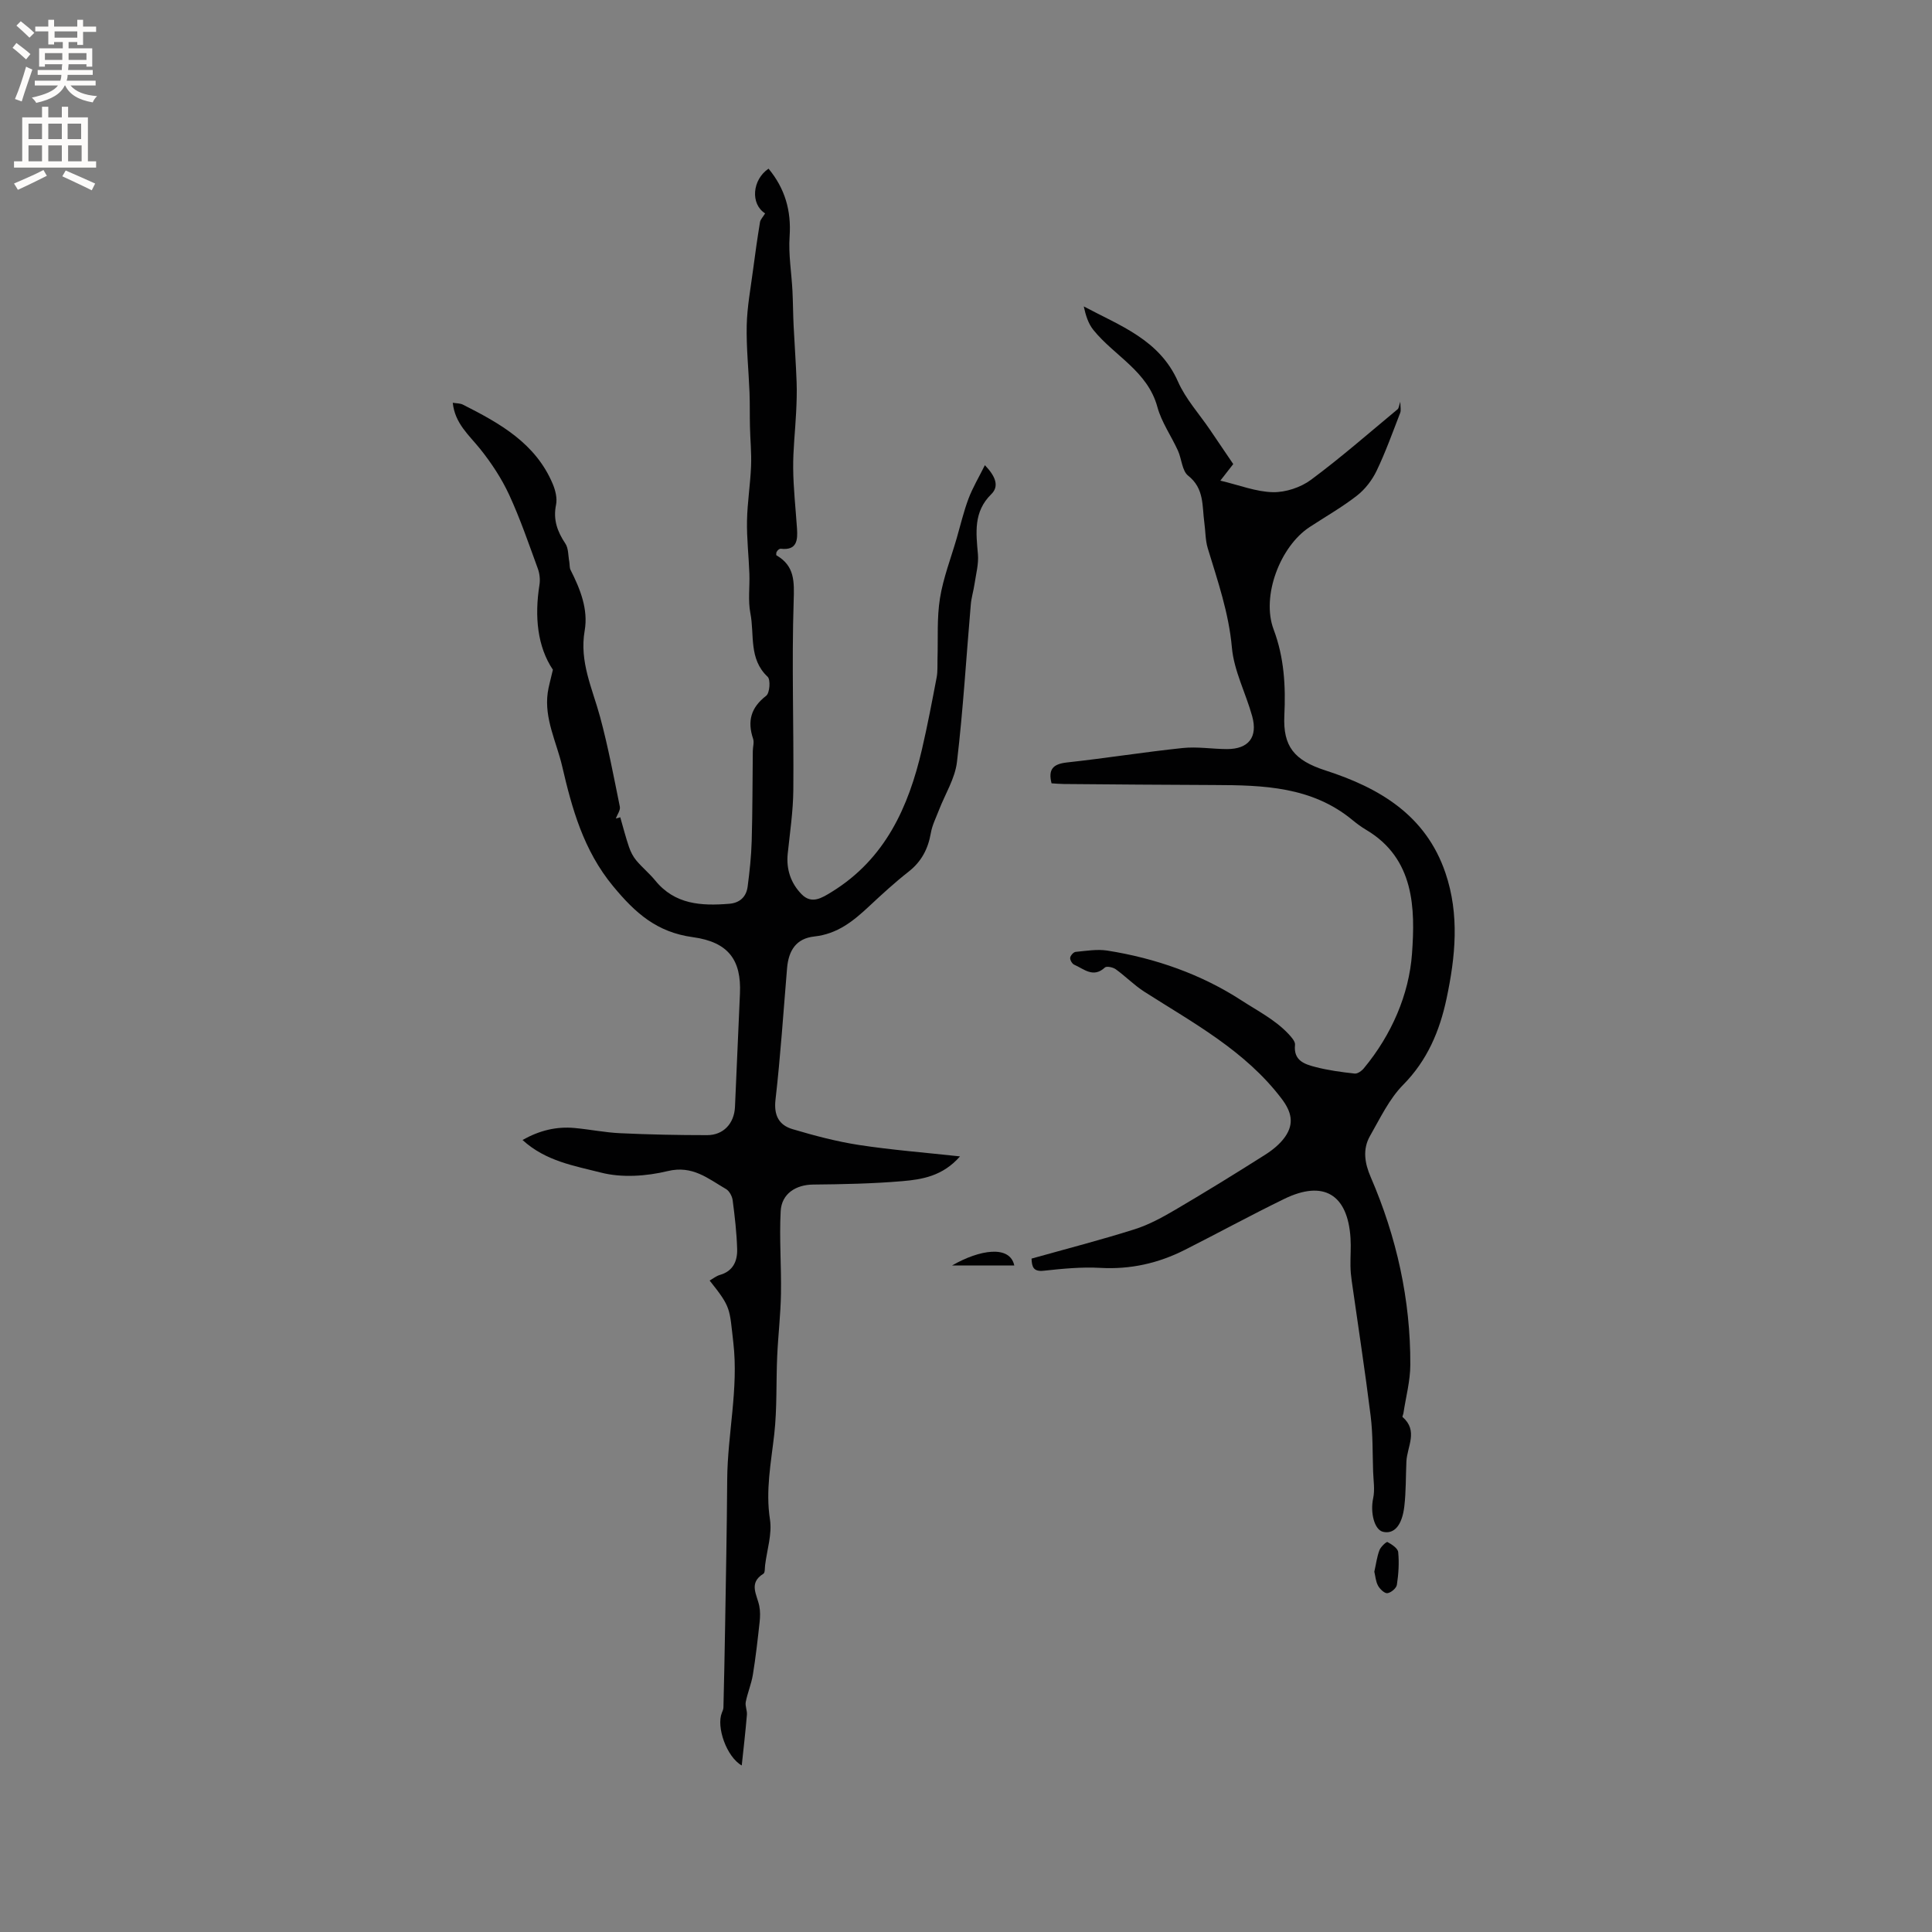 <svg enable-background="new 0 0 400 400" viewBox="0 0 400 400" xmlns="http://www.w3.org/2000/svg"><rect x="0" y="0" width="400" height="400" fill="#808080" stroke="none"/><g fill="#010102"><path d="m158.41 44.18c-3.08-1.95-2.68-6.97.71-9.26 3.38 4.09 4.73 8.66 4.36 14.03-.26 3.73.4 7.52.59 11.29.12 2.4.12 4.8.24 7.2.19 3.89.48 7.78.62 11.68.08 2.08 0 4.17-.1 6.25-.19 3.87-.65 7.73-.61 11.59.04 4.15.51 8.3.79 12.45.16 2.42.01 4.59-3.36 4.2-.17-.02-.4.12-.55.25s-.25.34-.36.51c0 .21-.08.55.01.6 3.8 2.2 3.7 5.41 3.57 9.47-.42 13.02.04 26.07-.07 39.11-.04 4.4-.7 8.79-1.16 13.18-.34 3.28.66 6.15 2.87 8.41 2.08 2.12 4.16.8 6.27-.5 11.03-6.81 15.87-17.51 18.65-29.49 1.15-4.95 2.1-9.95 3.05-14.94.23-1.23.13-2.53.17-3.79.13-4.19-.15-8.46.51-12.56.68-4.22 2.27-8.3 3.47-12.44.79-2.73 1.44-5.52 2.44-8.18.85-2.26 2.11-4.36 3.39-6.93 2.24 2.34 3 4.37 1.32 6.01-3.72 3.66-3.15 7.96-2.76 12.45.17 2-.4 4.08-.7 6.11-.21 1.44-.66 2.86-.78 4.31-.94 10.86-1.58 21.75-2.86 32.56-.4 3.43-2.46 6.66-3.74 9.99-.6 1.56-1.39 3.11-1.67 4.73-.57 3.29-1.94 5.92-4.63 8.02-2.83 2.22-5.5 4.67-8.13 7.13-3.27 3.05-6.53 5.74-11.37 6.27-3.75.41-5.33 2.88-5.64 6.6-.76 9.06-1.35 18.14-2.39 27.18-.38 3.27.73 5.27 3.5 6.1 4.53 1.35 9.15 2.57 13.81 3.29 6.75 1.03 13.57 1.56 20.89 2.36-3.58 4.08-7.83 4.78-12 5.13-6.11.52-12.26.64-18.4.7-3.55.03-6.54 1.86-6.73 5.52-.3 5.69.16 11.41.06 17.11-.07 4.31-.59 8.61-.78 12.92-.24 5.39-.01 10.81-.61 16.15-.66 5.87-1.82 11.61-.89 17.63.47 3.02-.61 6.29-1 9.44-.08.63 0 1.59-.36 1.81-3.14 1.93-1.31 4.34-.85 6.67.22 1.08.19 2.24.07 3.34-.4 3.65-.81 7.3-1.4 10.91-.31 1.9-1.1 3.73-1.47 5.63-.16.83.32 1.78.24 2.65-.29 3.46-.69 6.91-1.07 10.49-3.12-1.75-5.32-7.98-4.11-10.92.15-.35.31-.73.32-1.1.13-5.45.25-10.91.34-16.36.17-10.28.37-20.56.44-30.84.07-9.45 2.37-18.75 1.27-28.31-.83-7.19-.42-7.24-4.91-12.87.73-.41 1.39-.95 2.13-1.16 2.74-.78 3.64-2.89 3.57-5.35-.1-3.38-.49-6.75-.93-10.11-.11-.84-.69-1.93-1.39-2.33-3.7-2.14-6.9-4.96-12.06-3.71-4.42 1.07-9.5 1.42-13.83.31-5.43-1.4-11.39-2.32-16.23-6.75 3.59-2.01 7.06-2.82 10.79-2.48 3.16.29 6.3.94 9.47 1.08 5.98.28 11.98.4 17.97.4 3.38 0 5.6-2.42 5.76-5.85.35-7.83.69-15.67 1.03-23.5.29-6.77-2.26-10.62-9.75-11.64-7.48-1.02-11.92-4.99-16.52-10.56-6.13-7.42-8.51-16.07-10.54-24.83-1.16-4.99-3.74-9.84-2.99-15.22.18-1.3.57-2.57 1.07-4.76-3.2-4.76-3.83-11-2.78-17.58.17-1.07.04-2.31-.33-3.33-1.88-5.14-3.65-10.34-5.94-15.3-1.56-3.37-3.67-6.58-6-9.49-2.31-2.88-5.24-5.28-5.68-9.57.76.13 1.51.09 2.09.38 7.64 3.86 15.07 7.99 18.62 16.45.55 1.32.95 2.96.67 4.3-.63 3.08.27 5.53 1.93 8.02.66.98.57 2.47.81 3.73.11.58.02 1.23.27 1.73 2 3.96 3.69 8.15 2.92 12.57-1.13 6.47 1.61 12 3.2 17.89 1.65 6.11 2.82 12.35 4.08 18.55.15.73-.53 1.63-.83 2.45.31-.08.62-.16.92-.25.59 2.06 1.12 4.13 1.81 6.16.34.99.84 1.98 1.51 2.78 1.22 1.46 2.72 2.68 3.92 4.15 4.06 4.99 9.54 5.28 15.29 4.82 2.21-.17 3.56-1.43 3.84-3.55.41-3.13.75-6.29.84-9.44.18-6.21.16-12.44.23-18.65.01-.85.31-1.78.06-2.53-1.23-3.66-.45-6.46 2.71-8.9.74-.57.94-3.33.3-3.93-3.96-3.71-2.7-8.72-3.57-13.14-.52-2.65-.11-5.47-.21-8.21-.13-3.65-.56-7.31-.49-10.95.07-3.78.69-7.55.84-11.33.11-2.71-.17-5.43-.23-8.14-.06-2.35 0-4.71-.09-7.06-.18-4.65-.68-9.3-.58-13.94.09-3.86.82-7.7 1.32-11.54.43-3.3.9-6.59 1.44-9.88.13-.55.63-1.04 1.05-1.75z"/><path d="m213.57 260.58c7.31-2.05 14.38-3.87 21.33-6.07 2.98-.94 5.81-2.5 8.52-4.09 6.21-3.65 12.34-7.43 18.42-11.28 1.57-.99 3.14-2.24 4.2-3.74 1.98-2.8 1.33-5.27-.73-7.97-7.53-9.9-18.23-15.62-28.38-22.1-2.11-1.35-3.89-3.19-5.93-4.66-.57-.41-1.89-.69-2.24-.36-2.41 2.24-4.34.3-6.36-.58-.43-.19-.88-.97-.83-1.43s.68-1.17 1.11-1.22c2.19-.21 4.46-.6 6.59-.27 9.94 1.57 19.46 4.91 27.79 10.33 3.2 2.08 6.9 3.96 9.65 6.87.62.66 1.49 1.6 1.41 2.32-.35 3.27 1.99 4 4.22 4.58 2.65.69 5.4 1.06 8.13 1.36.61.07 1.48-.57 1.93-1.13 5.71-6.89 9.33-15.25 9.94-23.69.67-9.28.56-19.68-9.49-25.64-1-.59-1.94-1.29-2.84-2.03-8.39-6.93-18.45-7.22-28.6-7.25-10.39-.03-20.78-.13-31.17-.21-.83-.01-1.67-.09-2.53-.14-.73-2.9.3-4 3.18-4.32 8-.87 15.96-2.15 23.96-2.99 3.02-.32 6.13.21 9.19.22 4.46 0 6.41-2.46 5.21-6.81-1.32-4.77-3.77-9.39-4.2-14.21-.64-7.2-2.95-13.81-5-20.57-.51-1.69-.46-3.55-.71-5.33-.47-3.43.02-7.03-3.34-9.68-1.27-1-1.34-3.47-2.12-5.19-1.38-3.04-3.4-5.88-4.26-9.05-2.03-7.44-8.92-10.57-13.25-15.94-1.06-1.31-1.59-3.04-1.99-4.87 7.51 4.01 15.67 6.87 19.51 15.57 1.58 3.58 4.36 6.64 6.6 9.93 1.68 2.48 3.37 4.97 4.84 7.14-1.16 1.49-1.85 2.38-2.67 3.43 3.96.94 7.41 2.32 10.89 2.39 2.63.05 5.73-.98 7.86-2.55 6.19-4.59 12.01-9.69 17.95-14.62.26-.22.28-.74.56-1.56 0 1.06.19 1.77-.03 2.32-1.56 4.03-3.02 8.11-4.88 11.99-.93 1.93-2.38 3.82-4.06 5.13-3.08 2.4-6.51 4.35-9.79 6.5-6.15 4.02-10.05 14.37-7.47 21.21 2.2 5.84 2.51 11.78 2.22 17.83-.3 6.38 2.03 9.27 8.51 11.36 11.11 3.59 20.76 9.21 24.84 21.21 2.95 8.67 2.07 17.37.23 26.04-1.42 6.69-3.97 12.77-8.99 17.85-2.89 2.93-4.76 6.92-6.85 10.57-1.58 2.76-1.1 5.66.14 8.52 5.36 12.4 8.26 25.37 8.2 38.89-.01 3.32-.92 6.64-1.42 9.97-.04.29-.28.74-.18.83 3.3 2.83.93 6.11.79 9.21-.14 3.09-.07 6.2-.43 9.27-.47 4-2.13 5.79-4.39 5.28-1.84-.42-2.69-4.02-2.06-6.96.38-1.76.05-3.67-.01-5.51-.13-3.84-.04-7.72-.51-11.52-1.16-9.34-2.6-18.64-3.92-27.96-.15-1.04-.25-2.09-.26-3.14-.03-1.91.13-3.82.01-5.72-.57-9.06-5.57-12.09-13.72-8.12-6.94 3.38-13.71 7.08-20.6 10.56-5.48 2.77-11.25 4.07-17.48 3.72-3.88-.22-7.82.17-11.7.59-2.21.25-2.47-.85-2.54-2.51z"/><path d="m284.54 325.4c.36-1.59.54-3.09 1.06-4.45.27-.71 1.45-1.8 1.66-1.69.89.48 2.14 1.29 2.22 2.09.22 2.24.07 4.54-.27 6.77-.11.7-1.21 1.63-1.96 1.73-.58.08-1.54-.83-1.93-1.53-.49-.88-.56-2-.78-2.92z"/><path d="m197.1 262.01c5.68-3.28 11.98-4.31 12.9 0-4.36 0-8.63 0-12.9 0z"/></g><path d="m2.6 9.9.8-1c.9.7 1.9 1.4 2.9 2.3l-.9 1.1c-1.1-1-2-1.8-2.8-2.4zm.5 10.6c.9-2.1 1.6-4.3 2.3-6.7.4.2.8.4 1.3.6-.7 2.1-1.5 4.3-2.2 6.6zm.3-15.2.9-.9c1 .8 2 1.6 2.8 2.4l-1 1c-.9-.9-1.8-1.7-2.7-2.5zm12.6-1.2h1.2v1.4h2.7v1.1h-2.7v2.7h-1.2v-.6h-1.8v1.3h4.9v3.8h-1.2v-.5h-3.7c0 .4-.1.9-.1 1.2h5.1v1h-5.2c0 .5-.1.9-.2 1.2h6v1h-5.2c1.1 1.3 2.9 2 5.5 2.2-.4.4-.7.8-.9 1.3-2.9-.5-4.8-1.6-5.7-3.5h-.1c-.8 1.7-2.7 2.9-5.9 3.6-.2-.4-.6-.8-.9-1.1 2.8-.6 4.6-1.4 5.4-2.5h-4.8v-1h5.3c.1-.3.2-.7.2-1.2h-4.9v-1h5c0-.4 0-.8.1-1.2h-3.6v.5h-1.2v-3.8h4.9v-1.3h-1.8v.5h-1.2v-2.7h-2.7v-1h2.7v-1.4h1.2v1.4h4.8zm-6.7 8.3h3.6c0-.4 0-.9 0-1.4h-3.6zm1.9-4.6h4.8v-1.3h-4.7v1.3zm6.7 3.2h-3.7v1.4h3.7z" fill="#fcfbfa"/><path d="m8.7 22.1h1.3v2.2h2.8v-2.2h1.3v2.2h4.1v9.1h1.7v1.3h-17v-1.3h1.7v-9.1h4.1zm.3 13.1.7 1.2c-1.8.9-3.8 1.9-6 2.9-.2-.4-.5-.8-.8-1.3 2.3-1 4.4-1.9 6.1-2.8zm-3.1-6.4h2.8v-3.2h-2.8zm0 4.6h2.8v-3.3h-2.8zm4.1-4.6h2.8v-3.2h-2.8zm0 4.6h2.8v-3.3h-2.8zm3.6 1.9c2.1.9 4.1 1.8 6.1 2.7l-.7 1.4c-2.2-1.1-4.2-2-6.1-2.9zm3.2-9.7h-2.8v3.2h2.8zm-2.7 7.8h2.8v-3.3h-2.8z" fill="#fcfbfa"/></svg>